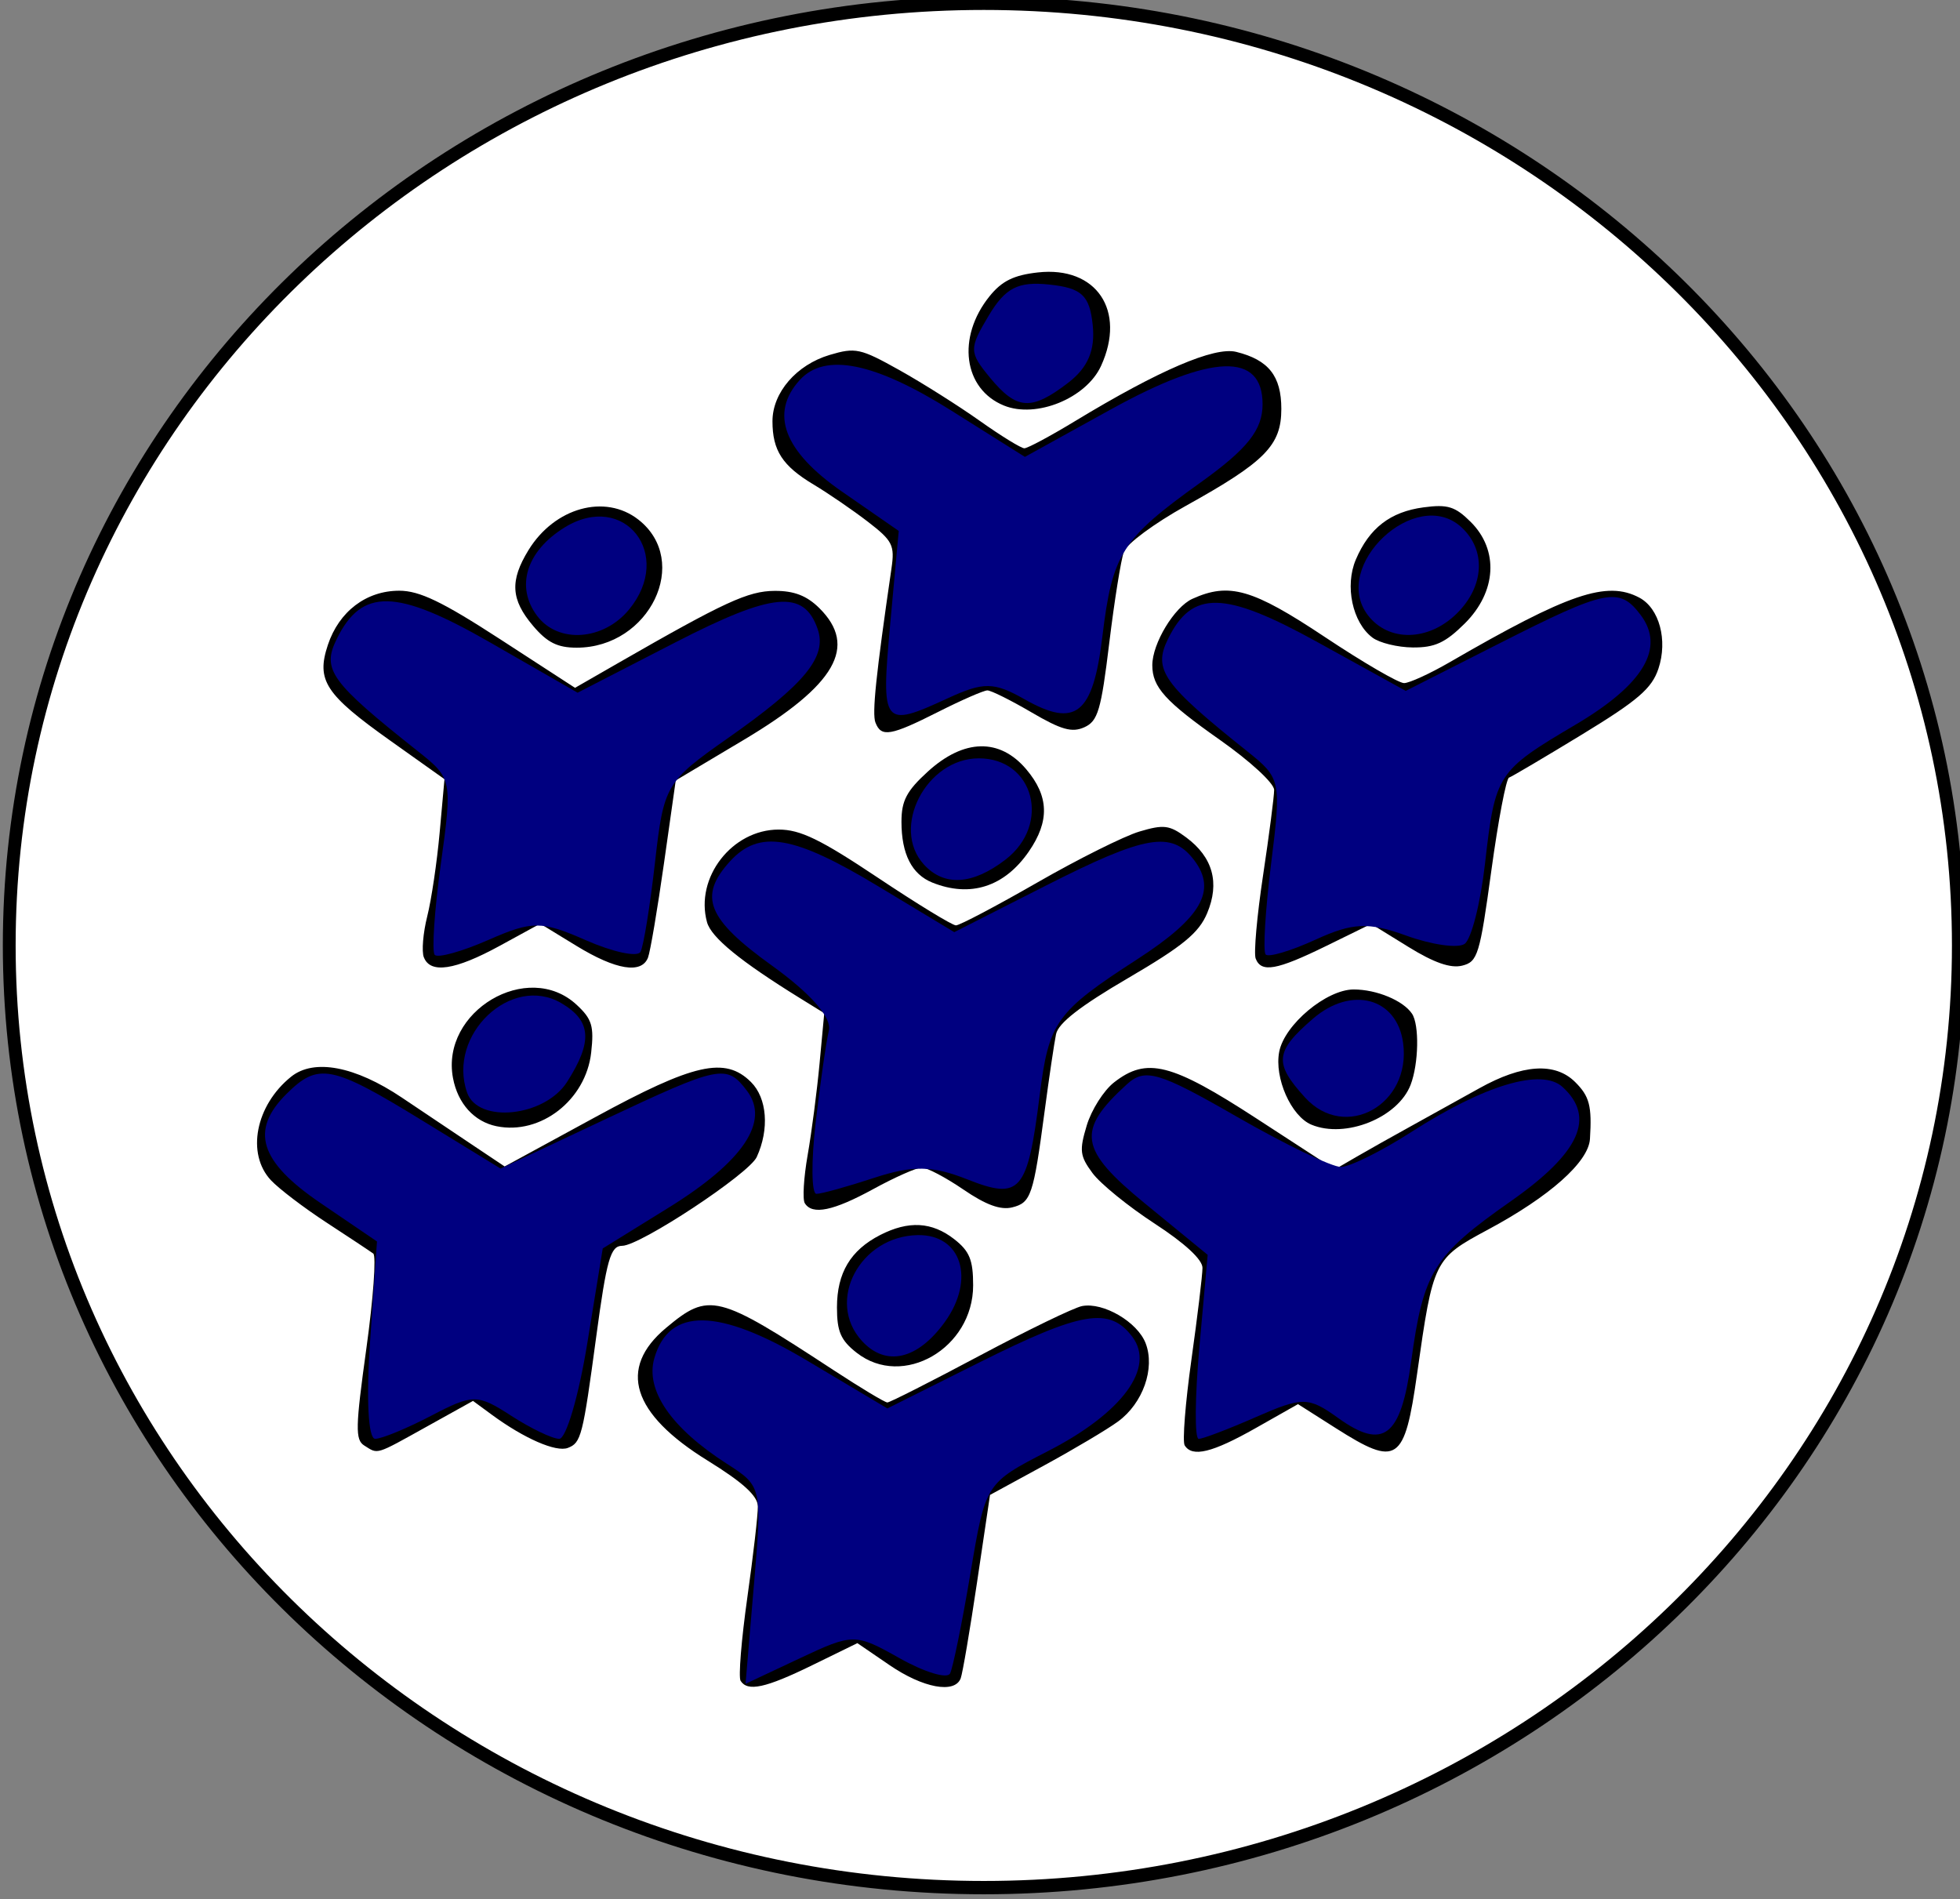 <?xml version="1.0" encoding="UTF-8" standalone="no"?>
<!-- Created with Inkscape (http://www.inkscape.org/) -->

<svg
   xmlns:osb="http://www.openswatchbook.org/uri/2009/osb"
   xmlns:dc="http://purl.org/dc/elements/1.1/"
   xmlns:cc="http://creativecommons.org/ns#"
   xmlns:rdf="http://www.w3.org/1999/02/22-rdf-syntax-ns#"
   xmlns:svg="http://www.w3.org/2000/svg"
   xmlns="http://www.w3.org/2000/svg"
   xmlns:sodipodi="http://sodipodi.sourceforge.net/DTD/sodipodi-0.dtd"
   xmlns:inkscape="http://www.inkscape.org/namespaces/inkscape"
   width="90.996"
   height="88.161"
   id="svg2"
   version="1.1"
   inkscape:version="0.48.4 r9939"
   sodipodi:docname="New document 1">
  <rect width="100%" height="100%" fill="#808080" stroke="none"/>
  <defs
     id="defs4">
    <linearGradient
       id="linearGradient3943"
       osb:paint="solid">
      <stop
         style="stop-color:#000000;stop-opacity:1;"
         offset="0"
         id="stop3945" />
    </linearGradient>
  </defs>
  <sodipodi:namedview
     id="base"
     pagecolor="#ffffff"
     bordercolor="#666666"
     borderopacity="1.0"
     inkscape:pageopacity="0.0"
     inkscape:pageshadow="2"
     inkscape:zoom="1.4"
     inkscape:cx="27.966872"
     inkscape:cy="-69.211766"
     inkscape:document-units="px"
     inkscape:current-layer="g3117"
     showgrid="false"
     fit-margin-top="0"
     fit-margin-left="0"
     fit-margin-right="0"
     fit-margin-bottom="0"
     inkscape:window-width="1855"
     inkscape:window-height="1056"
     inkscape:window-x="65"
     inkscape:window-y="24"
     inkscape:window-maximized="1" />
  <g
     inkscape:label="Layer 1"
     inkscape:groupmode="layer"
     id="layer1"
     transform="translate(-256.646,-249.713)">
    <g
       id="g3117"
       transform="matrix(0.602,0,0,0.658,145.256,113.719)">
      <path
         style="fill:#000080;fill-opacity:1"
         d=""
         id="path3132"
         inkscape:connector-curvature="0"
         transform="matrix(1.662,0,0,1.519,-241.458,-172.794)" />
      <path
         sodipodi:type="arc"
         style="fill:#ffffff;fill-opacity:1;stroke:#000000;stroke-width:1;stroke-miterlimit:4;stroke-opacity:1;stroke-dasharray:none"
         id="path3941"
         sodipodi:cx="300.35715"
         sodipodi:cy="495.93362"
         sodipodi:rx="76.071426"
         sodipodi:ry="70.714287"
         d="m 376.429,495.934 c 0,39.054 -34.058,70.714 -76.071,70.714 -42.013,0 -76.071,-31.66 -76.071,-70.714 0,-39.054 34.058,-70.714 76.071,-70.714 42.013,0 76.071,31.66 76.071,70.714 z"
         transform="matrix(0.988,0,0,0.94,-35.85,-192.797)" />
      <g
         id="g3150"
         transform="matrix(0.806,0,0,0.885,65.619,18.38)">
        <path
           style="fill:#000000"
           d="m 219.017,346.753 c -0.214,-0.287 0.076,-3.269 0.645,-6.627 0.569,-3.357 1.023,-6.635 1.007,-7.283 -0.02,-0.833 -1.43,-1.901 -4.817,-3.646 -7.246,-3.734 -8.6,-7.345 -3.966,-10.573 4.121,-2.871 4.899,-2.708 15.98,3.342 2.622,1.432 4.961,2.603 5.196,2.603 0.236,0 4.21,-1.679 8.832,-3.731 4.622,-2.052 9.032,-3.832 9.799,-3.954 2.037,-0.325 5.304,1.269 6.084,2.969 0.918,1.999 -0.258,4.778 -2.636,6.23 -1.029,0.629 -4.208,2.204 -7.064,3.5 l -5.193,2.357 -1.239,6.958 c -0.682,3.827 -1.387,7.277 -1.567,7.667 -0.571,1.238 -3.6,0.769 -6.795,-1.05 l -3.09,-1.76 -4.318,1.76 c -4.472,1.822 -6.191,2.132 -6.859,1.238 z M 183.01,328.002 c -0.872,-0.457 -0.847,-1.444 0.203,-7.747 0.661,-3.973 0.957,-7.374 0.657,-7.558 -0.3,-0.184 -2.312,-1.296 -4.471,-2.47 -2.159,-1.174 -4.551,-2.691 -5.315,-3.37 -2.378,-2.113 -1.476,-5.978 1.928,-8.258 2.183,-1.462 6.111,-0.844 10.603,1.67 2.339,1.309 5.507,3.079 7.04,3.933 l 2.788,1.553 8.672,-3.933 c 9.457,-4.29 12.422,-4.847 14.897,-2.798 1.545,1.279 1.774,3.757 0.552,5.977 -0.74,1.345 -11.169,7.079 -12.876,7.079 -1.116,0 -1.485,1.079 -2.485,7.257 -1.284,7.939 -1.441,8.45 -2.715,8.855 -1.127,0.358 -4.176,-0.75 -7.261,-2.638 l -1.812,-1.109 -4.425,2.049 c -4.97,2.301 -4.629,2.215 -5.979,1.508 z m 78.5,-0.012 c -0.227,-0.304 0.063,-3.378 0.645,-6.831 0.582,-3.453 1.058,-6.748 1.058,-7.322 0,-0.661 -1.68,-1.955 -4.578,-3.528 -2.518,-1.367 -5.193,-3.178 -5.945,-4.026 -1.211,-1.366 -1.274,-1.798 -0.549,-3.801 0.45,-1.243 1.624,-2.785 2.608,-3.426 3.133,-2.04 5.474,-1.546 13.65,2.884 l 7.476,4.05 2.069,-1.001 c 1.138,-0.55 3.457,-1.637 5.155,-2.416 1.697,-0.778 4.666,-2.15 6.598,-3.049 4.13,-1.922 7.25,-2.092 9.174,-0.499 1.376,1.139 1.615,1.904 1.417,4.541 -0.137,1.832 -3.857,4.587 -9.749,7.221 -5.183,2.317 -5.247,2.427 -6.793,11.511 -1.199,7.051 -1.891,7.436 -7.767,4.325 l -3.625,-1.92 -4.056,1.913 c -4.16,1.961 -6.062,2.346 -6.788,1.374 z m -31.384,-7.382 c -1.523,-0.994 -1.886,-1.69 -1.886,-3.618 0,-2.745 1.294,-4.554 4.122,-5.765 2.724,-1.166 4.964,-1.063 7.1,0.328 1.464,0.953 1.807,1.651 1.807,3.681 0,5.018 -6.721,8.259 -11.143,5.373 z m -4.964,-11.923 c -0.229,-0.306 -0.106,-2.031 0.272,-3.832 0.379,-1.801 0.891,-5.084 1.139,-7.296 l 0.45,-4.022 -2.306,-1.188 c -5.721,-2.948 -8.51,-4.846 -8.912,-6.066 -1.168,-3.548 2.394,-7.383 6.858,-7.383 2.066,0 3.995,0.779 9.459,3.819 3.775,2.1 7.151,3.819 7.502,3.819 0.351,0 3.849,-1.535 7.773,-3.412 3.924,-1.877 8.327,-3.708 9.785,-4.069 2.325,-0.577 2.874,-0.519 4.469,0.466 2.555,1.579 3.233,3.619 2.009,6.044 -0.795,1.576 -2.32,2.618 -7.57,5.176 -4.578,2.23 -6.67,3.586 -6.888,4.466 -0.173,0.695 -0.66,3.434 -1.084,6.088 -1.083,6.788 -1.308,7.347 -3.109,7.721 -1.115,0.232 -2.52,-0.196 -4.676,-1.424 -1.695,-0.965 -3.489,-1.751 -3.987,-1.745 -0.498,0.006 -2.574,0.772 -4.615,1.703 -3.836,1.75 -5.85,2.098 -6.568,1.136 z m -29.495,-6.137 c -2.143,-0.367 -3.706,-1.806 -4.166,-3.837 -1.207,-5.326 7.156,-9.459 11.829,-5.846 1.471,1.137 1.676,1.7 1.392,3.813 -0.508,3.783 -4.84,6.59 -9.055,5.869 z m 77.973,-0.123 c -1.946,-0.673 -3.567,-3.726 -3.085,-5.812 0.5,-2.166 4.52,-4.968 7.127,-4.968 2.189,0 4.731,0.879 5.578,1.93 0.714,0.885 0.643,3.983 -0.13,5.667 -1.206,2.626 -6.229,4.311 -9.49,3.183 z m -84.93,-13.345 c -0.22,-0.474 -0.073,-1.943 0.326,-3.264 0.399,-1.321 0.933,-4.322 1.187,-6.669 l 0.462,-4.267 -5.163,-3.057 c -6.246,-3.698 -7.123,-4.815 -5.996,-7.64 1.066,-2.674 3.675,-4.326 6.832,-4.326 1.938,0 4.124,0.876 9.662,3.871 l 7.157,3.871 4.132,-1.978 c 10.186,-4.876 12.429,-5.738 14.964,-5.751 1.863,-0.01 3.081,0.383 4.286,1.38 3.685,3.051 1.567,6.124 -7.231,10.495 l -6.515,3.236 -1.131,6.639 c -0.622,3.651 -1.307,7.018 -1.521,7.481 -0.615,1.326 -3.071,0.992 -6.842,-0.928 l -3.474,-1.77 -3.889,1.77 c -4.263,1.94 -6.627,2.236 -7.243,0.908 z m 79.593,0.101 c -0.194,-0.418 0.124,-3.401 0.707,-6.628 0.583,-3.227 1.06,-6.294 1.06,-6.814 0,-0.533 -2.272,-2.279 -5.196,-3.993 -5.223,-3.062 -6.461,-4.202 -6.461,-5.948 0,-1.737 2.104,-4.642 3.837,-5.295 3.523,-1.329 5.754,-0.793 12.671,3.043 3.659,2.029 7.073,3.684 7.587,3.676 0.514,-0.008 2.477,-0.757 4.363,-1.667 11.38,-5.488 15.031,-6.523 18.145,-5.144 1.911,0.847 2.732,3.391 1.825,5.661 -0.629,1.574 -1.954,2.526 -7.284,5.233 -3.583,1.82 -6.738,3.372 -7.011,3.451 -0.273,0.079 -1.034,3.409 -1.69,7.4 -1.11,6.746 -1.307,7.281 -2.793,7.59 -1.106,0.23 -2.695,-0.232 -5.153,-1.497 l -3.554,-1.829 -4.313,1.761 c -4.734,1.932 -6.206,2.151 -6.74,1 z m -30.932,-6.055 c -1.97,-0.657 -2.959,-2.279 -2.959,-4.849 0,-1.684 0.492,-2.462 2.534,-4.011 3.444,-2.611 6.864,-2.675 9.405,-0.175 2.179,2.143 2.253,4.134 0.245,6.56 -2.329,2.813 -5.588,3.688 -9.225,2.475 z m -5.448,-12.754 c -0.337,-0.726 0.044,-3.784 1.531,-12.285 0.325,-1.857 0.11,-2.212 -2.256,-3.729 -1.438,-0.922 -3.776,-2.257 -5.195,-2.965 -2.979,-1.487 -3.934,-2.713 -3.934,-5.046 0,-2.284 2.292,-4.498 5.473,-5.287 2.466,-0.612 2.942,-0.526 6.649,1.2 2.196,1.022 5.663,2.845 7.705,4.051 2.041,1.206 3.965,2.192 4.274,2.192 0.309,0 2.496,-0.977 4.86,-2.171 8.014,-4.048 13.322,-5.947 15.415,-5.515 3.093,0.639 4.313,1.924 4.313,4.546 0,2.912 -1.539,4.212 -9.164,7.741 -2.966,1.372 -5.619,3.006 -5.897,3.631 -0.278,0.624 -0.909,3.905 -1.403,7.291 -0.784,5.373 -1.087,6.227 -2.381,6.715 -1.183,0.446 -2.206,0.206 -5.064,-1.189 -1.97,-0.961 -3.867,-1.748 -4.216,-1.748 -0.349,0 -2.457,0.766 -4.683,1.703 -4.578,1.926 -5.473,2.054 -6.024,0.866 z m -32.767,-7.721 c -2.121,-2.087 -2.229,-3.591 -0.432,-6.031 2.498,-3.391 7.325,-4.508 10.512,-2.433 5.075,3.304 1.084,10.211 -5.9,10.211 -1.843,0 -2.819,-0.408 -4.18,-1.747 z m 80.317,0.941 c -1.912,-1.201 -2.658,-4.121 -1.587,-6.215 1.286,-2.515 3.305,-3.813 6.479,-4.165 2.31,-0.257 3.023,-0.073 4.511,1.158 2.713,2.246 2.481,5.577 -0.565,8.099 -1.858,1.538 -2.868,1.926 -4.972,1.912 -1.452,-0.01 -3.192,-0.364 -3.866,-0.788 z m -35.25,-18.494 c -3.89,-1.313 -4.547,-5.444 -1.385,-8.714 1.177,-1.217 2.322,-1.687 4.626,-1.9 5.594,-0.517 8.475,3.037 6.042,7.456 -1.418,2.576 -6.194,4.201 -9.283,3.158 z"
           id="path3115"
           inkscape:connector-curvature="0"
           sodipodi:nodetypes="sscssssssssscscscsssscssssscssssssscsscssssssscsssssssscsccssssssscscsssssscssssssscsssssssssscssscscsssscscsscscscsscsssssscsssscssscscsssssscsssssssssssssssssscsssssssssssssssss" />
        <path
           transform="matrix(1.662,0,0,1.519,-241.458,-172.794)"
           inkscape:connector-curvature="0"
           id="path3120"
           d="m 281.384,312.729 c 0.262,-2.062 0.604,-4.232 0.761,-4.821 0.178,-0.668 -1.053,-1.948 -3.266,-3.398 -3.743,-2.452 -4.269,-3.639 -2.429,-5.479 1.679,-1.679 3.649,-1.379 8.515,1.296 l 4.399,2.418 5.221,-2.418 c 5.793,-2.683 7.294,-2.92 8.592,-1.356 1.318,1.588 0.418,3.016 -3.272,5.193 -4.684,2.763 -5.094,3.285 -5.626,7.153 -0.697,5.069 -1.112,5.507 -4.174,4.4 -1.997,-0.722 -3.144,-0.739 -5.35,-0.078 -1.544,0.463 -3.041,0.841 -3.327,0.841 -0.286,0 -0.306,-1.688 -0.044,-3.75 l 1e-5,0 z"
           style="fill:#000080;fill-opacity:1" />
        <path
           transform="matrix(1.662,0,0,1.519,-241.458,-172.794)"
           inkscape:connector-curvature="0"
           id="path3122"
           d="m 259.453,303.938 c -0.177,-0.177 -0.019,-2.329 0.353,-4.783 0.664,-4.385 0.642,-4.484 -1.302,-5.889 -5.044,-3.646 -5.558,-4.29 -4.701,-5.891 1.448,-2.705 3.43,-2.667 8.844,0.169 l 5.031,2.635 5.62,-2.637 c 5.607,-2.631 7.402,-2.787 8.198,-0.713 0.562,1.464 -0.725,2.894 -5.153,5.727 -3.589,2.296 -3.705,2.476 -4.209,6.535 -0.286,2.296 -0.662,4.407 -0.836,4.692 -0.174,0.285 -1.588,0.009 -3.143,-0.613 -2.563,-1.026 -3.085,-1.027 -5.602,-0.02 -1.527,0.611 -2.921,0.966 -3.099,0.788 l 0,0 z"
           style="fill:#000080;fill-opacity:1" />
        <path
           transform="matrix(1.662,0,0,1.519,-241.458,-172.794)"
           inkscape:connector-curvature="0"
           id="path3124"
           d="m 285.674,286.584 0.492,-4.895 -3.275,-2.069 c -3.346,-2.114 -4.169,-4.106 -2.42,-5.855 1.45,-1.45 4.311,-0.922 8.729,1.612 l 4.229,2.426 4.942,-2.489 c 5.812,-2.927 8.742,-3.018 8.742,-0.273 0,1.344 -0.869,2.342 -3.571,4.106 -4.545,2.966 -5.073,3.722 -5.653,8.093 -0.541,4.078 -1.534,4.807 -4.475,3.286 -1.771,-0.916 -2.361,-0.923 -4.432,-0.052 -3.738,1.572 -3.843,1.448 -3.307,-3.891 l 0,0 z"
           style="fill:#000080;fill-opacity:1" />
        <path
           transform="matrix(1.662,0,0,1.519,-241.458,-172.794)"
           inkscape:connector-curvature="0"
           id="path3126"
           d="m 265.356,286.156 c -1.271,-1.532 -0.634,-3.411 1.578,-4.653 3.435,-1.927 6.315,1.428 3.703,4.314 -1.474,1.628 -4.072,1.795 -5.281,0.338 z"
           style="fill:#000080;fill-opacity:1" />
        <path
           transform="matrix(1.662,0,0,1.519,-241.458,-172.794)"
           inkscape:connector-curvature="0"
           id="path3128"
           d="m 291.416,273.64 c -1.204,-1.331 -1.208,-1.514 -0.067,-3.256 0.954,-1.456 1.69,-1.799 3.487,-1.625 1.865,0.181 2.317,0.564 2.497,2.116 0.153,1.325 -0.271,2.239 -1.409,3.036 -2.125,1.489 -2.962,1.438 -4.508,-0.27 z"
           style="fill:#000080;fill-opacity:1" />
        <path
           transform="matrix(1.662,0,0,1.519,-241.458,-172.794)"
           inkscape:connector-curvature="0"
           id="path3130"
           d="m 307.29,303.918 c -0.163,-0.163 -0.022,-2.305 0.313,-4.759 0.595,-4.352 0.562,-4.497 -1.356,-5.892 -4.861,-3.537 -5.446,-4.288 -4.588,-5.892 1.389,-2.595 3.234,-2.561 8.634,0.159 l 5.061,2.549 5.445,-2.516 c 6.098,-2.818 6.847,-2.955 8.072,-1.478 1.436,1.73 0.193,3.647 -3.736,5.765 -4.525,2.439 -4.627,2.583 -5.218,7.308 -0.259,2.071 -0.789,3.962 -1.177,4.202 -0.389,0.24 -1.895,0.045 -3.348,-0.435 -2.182,-0.72 -3.09,-0.684 -5.223,0.207 -1.42,0.593 -2.715,0.945 -2.879,0.782 l 0,0 z"
           style="fill:#000080;fill-opacity:1" />
        <path
           transform="matrix(1.662,0,0,1.519,-241.458,-172.794)"
           inkscape:connector-curvature="0"
           id="path3134"
           d="m 287.613,299.194 c -1.927,-1.927 0.142,-5.571 3.163,-5.571 3.177,0 4.178,3.466 1.535,5.317 -1.901,1.331 -3.533,1.42 -4.698,0.255 z"
           style="fill:#000080;fill-opacity:1" />
        <path
           transform="matrix(1.662,0,0,1.519,-241.458,-172.794)"
           inkscape:connector-curvature="0"
           id="path3136"
           d="m 313.167,286.101 c -2.142,-2.581 2.766,-6.787 5.384,-4.614 1.439,1.195 1.337,3.094 -0.244,4.524 -1.635,1.48 -3.953,1.52 -5.14,0.089 z"
           style="fill:#000080;fill-opacity:1" />
        <path
           transform="matrix(1.662,0,0,1.519,-241.458,-172.794)"
           inkscape:connector-curvature="0"
           id="path3138"
           d="m 309.56,311.426 c -1.805,-1.805 -1.738,-2.416 0.456,-4.141 2.216,-1.743 4.835,-1.099 5.188,1.275 0.482,3.241 -3.331,5.178 -5.644,2.866 z"
           style="fill:#000080;fill-opacity:1" />
        <path
           transform="matrix(1.662,0,0,1.519,-241.458,-172.794)"
           inkscape:connector-curvature="0"
           id="path3140"
           d="m 303.476,324.509 0.476,-4.828 -3.61,-2.695 c -3.803,-2.839 -3.967,-3.828 -1.04,-6.257 1.042,-0.865 1.842,-0.651 6.289,1.682 2.802,1.47 5.52,2.666 6.039,2.657 0.519,-0.009 2.34,-0.834 4.047,-1.834 4.216,-2.471 7.501,-3.363 8.703,-2.365 1.921,1.594 1.002,3.453 -2.96,5.987 -4.48,2.866 -5.043,3.69 -5.754,8.432 -0.593,3.954 -1.599,4.661 -4.205,2.954 -1.704,-1.116 -2.051,-1.12 -4.715,-0.054 -1.582,0.633 -3.072,1.151 -3.311,1.151 -0.239,0 -0.221,-2.173 0.041,-4.828 z"
           style="fill:#000080;fill-opacity:1" />
        <path
           transform="matrix(1.662,0,0,1.519,-241.458,-172.794)"
           inkscape:connector-curvature="0"
           id="path3142"
           d="m 277.828,337.016 c 0.478,-5.152 0.469,-5.186 -1.565,-6.376 -3.206,-1.875 -4.699,-3.859 -4.167,-5.537 0.851,-2.682 3.694,-2.643 8.779,0.119 l 4.637,2.519 5.304,-2.417 c 5.881,-2.68 7.485,-2.926 8.793,-1.349 1.348,1.624 -0.569,4.001 -4.842,6.002 -3.6,1.686 -3.6,1.686 -4.472,6.415 -0.48,2.601 -1.009,4.969 -1.175,5.261 -0.166,0.293 -1.475,-0.069 -2.909,-0.805 -2.547,-1.307 -2.677,-1.307 -5.735,0.004 l -3.129,1.341 0.48,-5.179 0,2e-5 z"
           style="fill:#000080;fill-opacity:1" />
        <path
           transform="matrix(1.662,0,0,1.519,-241.458,-172.794)"
           inkscape:connector-curvature="0"
           id="path3144"
           d="m 284.042,324.194 c -2.09,-2.09 -0.108,-5.501 3.225,-5.549 2.512,-0.036 3.32,2.312 1.565,4.544 -1.573,1.999 -3.41,2.385 -4.79,1.005 z"
           style="fill:#000080;fill-opacity:1" />
        <path
           transform="matrix(1.662,0,0,1.519,-241.458,-172.794)"
           inkscape:connector-curvature="0"
           id="path3146"
           d="m 255.737,324.158 0.391,-5.179 -3.257,-2.02 c -3.508,-2.176 -4.066,-3.812 -1.951,-5.726 1.829,-1.655 2.595,-1.52 7.762,1.369 l 4.562,2.551 5.94,-2.551 c 6.707,-2.881 7.068,-2.948 8.249,-1.526 1.33,1.603 -0.219,3.704 -4.523,6.133 l -3.784,2.135 -0.893,4.996 c -0.491,2.748 -1.216,4.996 -1.611,4.996 -0.395,0 -1.642,-0.546 -2.772,-1.213 -1.933,-1.142 -2.205,-1.142 -4.599,0 -1.4,0.667 -2.851,1.213 -3.226,1.213 -0.405,0 -0.523,-2.098 -0.29,-5.179 z"
           style="fill:#000080;fill-opacity:1" />
        <path
           transform="matrix(1.662,0,0,1.519,-241.458,-172.794)"
           inkscape:connector-curvature="0"
           id="path3148"
           d="m 261.316,311.164 c -1.163,-3.03 2.544,-6.235 5.426,-4.692 1.731,0.926 1.818,2.01 0.33,4.134 -1.282,1.831 -5.125,2.203 -5.757,0.558 z"
           style="fill:#000080;fill-opacity:1" />
      </g>
    </g>
  </g>
</svg>
